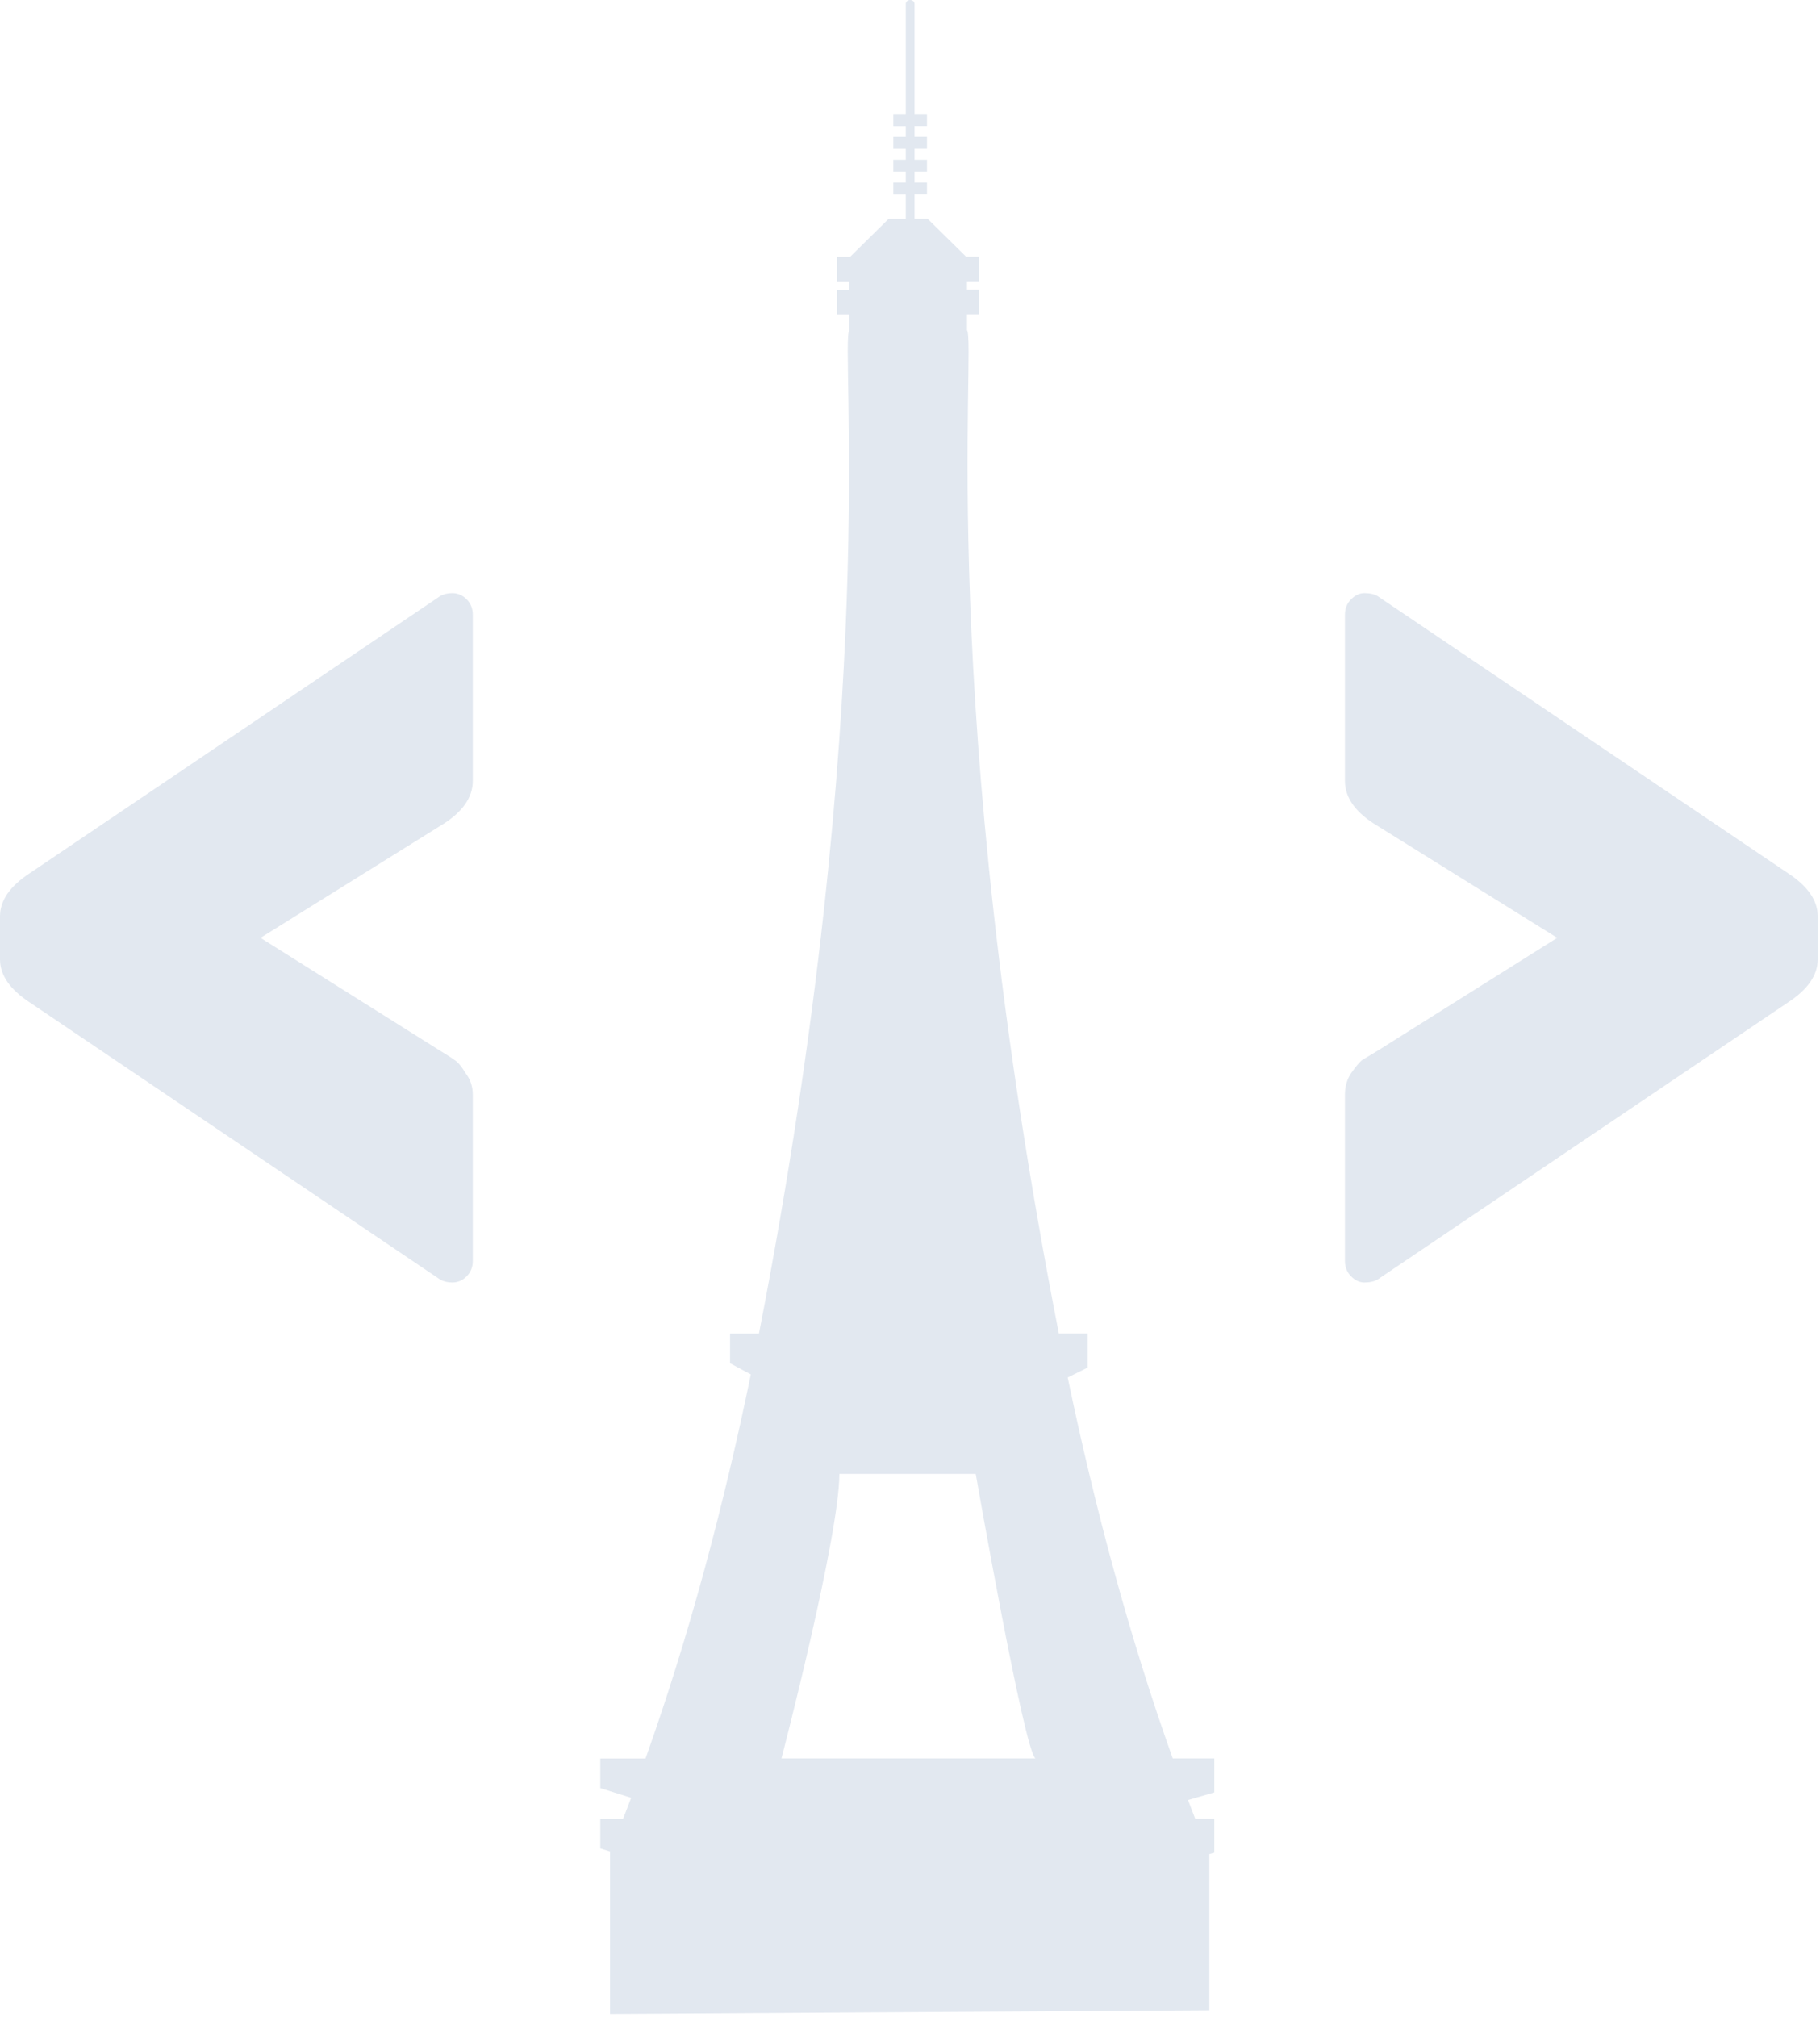 <svg
  width="37"
  height="41"
  viewBox="0 0 37 41"
  fill="none"
  xmlns="http://www.w3.org/2000/svg"
>
  <path
    d="M24.586 40.858L12.402 40.933V37.632L12.204 37.57V36.968H12.667C12.723 36.825 12.778 36.683 12.831 36.54L12.204 36.344V35.742H13.124C14.013 33.245 14.714 30.603 15.264 27.935L14.842 27.709V27.107H15.429C17.928 14.271 17.074 7.041 17.266 6.708V6.39H17.019V5.889H17.266V5.722H17.019V5.22H17.283L18.063 4.451H18.414V3.955H18.161V3.71H18.414V3.49H18.161V3.246H18.414V3.027H18.161V2.782H18.414V2.563H18.161V2.317H18.414V0.078C18.414 0.035 18.454 0 18.503 0C18.551 0 18.592 0.034 18.592 0.078V2.317H18.845V2.562H18.592V2.781H18.845V3.026H18.592V3.246H18.845V3.49H18.592V3.71H18.845V3.954H18.592V4.449H18.86L19.641 5.218H19.905V5.72H19.659V5.887H19.905V6.389H19.659V6.706C19.85 7.04 19.015 14.269 21.526 27.105H22.113V27.796L21.706 27.998C22.258 30.644 22.957 33.263 23.841 35.74H24.686V36.431L24.152 36.586C24.2 36.713 24.249 36.84 24.298 36.967H24.686V37.657L24.586 37.685V40.858ZM15.887 35.74H21.051C20.824 35.606 19.836 29.958 19.836 29.958H17.064C17.064 31.228 15.887 35.74 15.887 35.74Z"
    fill="#e2e8f0"
  />
  <path
    d="M0 19.499V18.624C0 18.304 0.202 18.012 0.605 17.748L8.945 12.118C9.014 12.077 9.098 12.056 9.195 12.056C9.306 12.056 9.403 12.098 9.487 12.181C9.57 12.264 9.612 12.369 9.612 12.494V15.871C9.612 16.219 9.389 16.525 8.945 16.789L5.296 19.062L8.945 21.355C9.084 21.439 9.181 21.501 9.237 21.543C9.306 21.584 9.383 21.675 9.466 21.814C9.563 21.939 9.612 22.085 9.612 22.252V25.629C9.612 25.754 9.57 25.859 9.487 25.942C9.403 26.026 9.306 26.067 9.195 26.067C9.098 26.067 9.014 26.046 8.945 26.005L0.605 20.375C0.202 20.111 0 19.819 0 19.499Z"
    fill="#e2e8f0"
  />
  <path
    d="M36.954 18.624V19.499C36.954 19.819 36.753 20.111 36.349 20.375L28.009 26.005C27.94 26.046 27.85 26.067 27.738 26.067C27.641 26.067 27.551 26.026 27.467 25.942C27.384 25.859 27.342 25.754 27.342 25.629V22.252C27.342 22.085 27.384 21.939 27.467 21.814C27.565 21.675 27.641 21.584 27.697 21.543C27.766 21.501 27.87 21.439 28.009 21.355L31.658 19.062L28.009 16.789C27.565 16.525 27.342 16.219 27.342 15.871V12.494C27.342 12.369 27.384 12.264 27.467 12.181C27.551 12.098 27.641 12.056 27.738 12.056C27.85 12.056 27.94 12.077 28.009 12.118L36.349 17.748C36.753 18.012 36.954 18.304 36.954 18.624Z"
    fill="#e2e8f0"
  />
</svg>